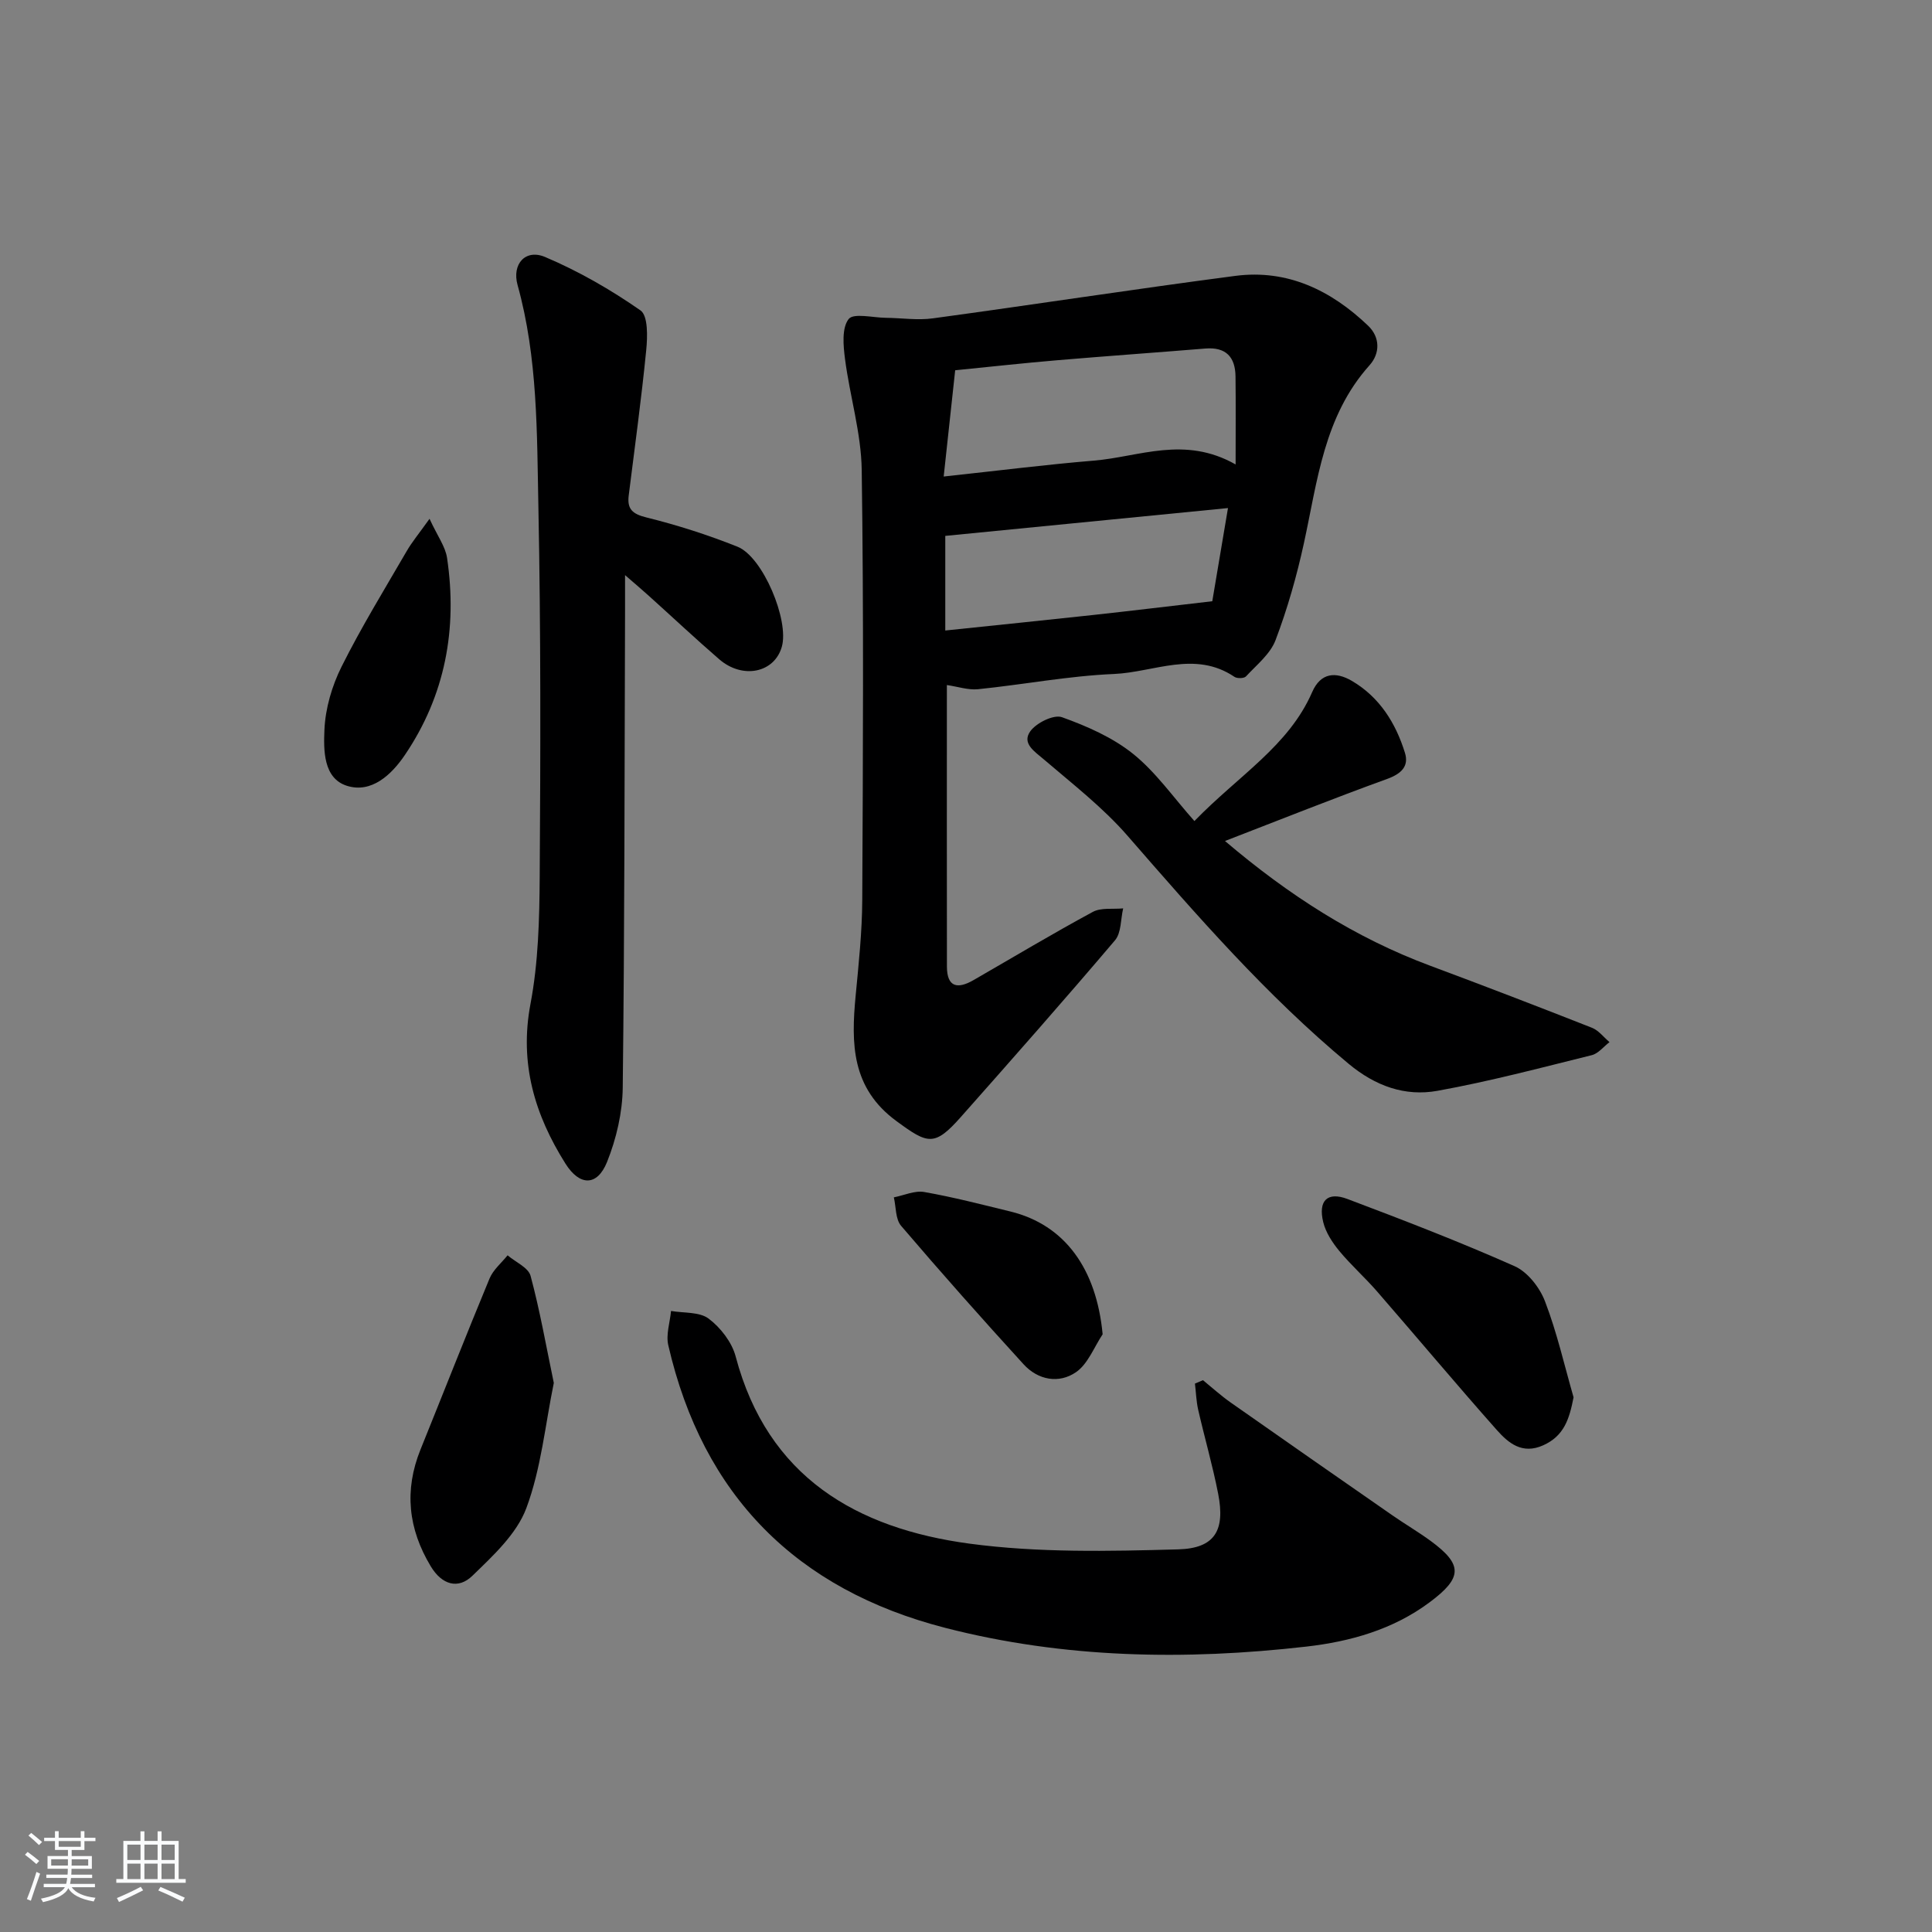 <svg enable-background="new 0 0 400 400" viewBox="0 0 400 400" xmlns="http://www.w3.org/2000/svg"><rect x="0" y="0" width="400" height="400" fill="#808080" stroke="none"/><path d="m5.17 384 .55-.58c.85.61 1.65 1.24 2.4 1.87l-.59.64c-.83-.73-1.62-1.38-2.36-1.93m1.22 9.53-.82-.34c.71-1.76 1.37-3.64 1.98-5.63.24.13.5.25.76.36-.6 1.67-1.24 3.54-1.92 5.61m-.5-13.5.57-.54c.56.44 1.31 1.06 2.26 1.87l-.65.64c-.67-.66-1.4-1.32-2.18-1.97m3.25.46h2.24v-1.36h.77v1.36h4.57v-1.36h.76v1.36h2.28v.69h-2.28v1.84h-2.64v1.26h4.18v2.64h-4.21c0 .45-.02.86-.05 1.21h4.32v.69h-4.38c-.04.34-.1.75-.19 1.22h5.15v.69h-4.82c.87 1.19 2.51 1.92 4.93 2.19-.17.31-.3.57-.37.76-2.77-.49-4.52-1.41-5.26-2.76-.56 1.26-2.3 2.23-5.24 2.9-.12-.24-.26-.48-.43-.72 2.73-.55 4.38-1.34 4.96-2.38h-4.38v-.69h4.65c.1-.38.17-.79.21-1.22h-4.32v-.69h4.4c.03-.34.05-.75.05-1.21h-4.2v-2.64h4.23v-1.26h-2.69v-1.84h-2.24zm1.46 4.46v1.29h3.45c.01-.4.02-.57.01-.53v-.32-.45h-3.46zm1.55-2.59h4.57v-1.19h-4.57zm6.11 2.59h-3.42v.77c-.01.19-.01.37-.02.53h3.44z" fill="#fafbfc"/><path d="m32.63 379.16h.82v1.98h3.54v7.89h1.46v.78h-14.37v-.78h1.46v-7.89h3.54v-1.98h.82v1.98h2.73zm-3.49 11.48.5.73c-1.61.82-3.28 1.63-5 2.42-.13-.27-.28-.55-.44-.82 1.75-.73 3.4-1.5 4.94-2.33m-2.78-5.55h2.73v-3.18h-2.73zm0 3.95h2.73v-3.2h-2.73zm3.54-3.95h2.73v-3.18h-2.73zm0 3.95h2.73v-3.2h-2.73zm7.89 4.68c-1.84-.92-3.51-1.7-5.02-2.32l.45-.73c1.89.8 3.57 1.55 5.04 2.23zm-1.62-11.81h-2.73v3.18h2.73zm-2.73 7.13h2.73v-3.2h-2.73z" fill="#fafbfc"/><g fill="#000001"><path d="m196.04 141.83c0 19.7-.02 38.99.01 58.28.01 4.35 2.25 4.69 5.51 2.81 8.21-4.73 16.35-9.61 24.69-14.12 1.72-.93 4.17-.52 6.29-.73-.53 2.24-.37 5.06-1.7 6.62-10.45 12.31-21.14 24.42-31.85 36.51-5.52 6.24-6.86 5.71-13.39.91-9.34-6.85-9.39-16.04-8.45-25.94.63-6.61 1.34-13.25 1.37-19.87.15-29.66.31-59.33-.11-88.99-.11-7.68-2.47-15.31-3.46-23-.36-2.77-.69-6.39.75-8.25 1-1.3 5.03-.29 7.7-.26 3.25.03 6.56.55 9.75.11 20.88-2.84 41.71-6.06 62.6-8.79 10.8-1.41 19.84 2.99 27.5 10.31 2.53 2.42 2.48 5.76.3 8.19-9.46 10.55-10.77 23.94-13.6 36.89-1.48 6.78-3.4 13.53-5.86 20.02-1.09 2.88-3.92 5.13-6.12 7.51-.39.43-1.82.47-2.38.1-8.18-5.53-16.67-.96-24.94-.6-9.43.4-18.79 2.2-28.21 3.16-2.02.19-4.17-.55-6.4-.87zm-.66-43.17c11.32-1.22 21.17-2.47 31.06-3.29 9.39-.77 18.78-5.23 29.38.79 0-6.77.05-12.5-.02-18.22-.05-4.04-1.99-6.13-6.25-5.78-10.25.84-20.5 1.56-30.74 2.43-6.87.58-13.73 1.34-21.05 2.07-.76 7.03-1.5 13.86-2.38 22zm58.86 6.53c-20.09 1.98-39.24 3.86-58.53 5.76v19.59c10.38-1.09 20.39-2.1 30.4-3.19 7.98-.87 15.95-1.84 24.88-2.87.88-5.28 2-11.89 3.25-19.29z"/><path d="m129.41 119.07c0 3.27.01 5.2 0 7.14-.11 32.99-.09 65.99-.48 98.98-.06 5.17-1.32 10.58-3.25 15.39-2.04 5.06-5.67 5-8.6.35-6.37-10.12-9.58-20.75-7.25-33.08 1.63-8.59 1.85-17.53 1.91-26.31.17-25.49.24-50.99-.27-76.48-.31-15.41-.11-30.94-4.31-46.04-1.21-4.34 1.62-7.54 5.7-5.81 6.93 2.93 13.58 6.76 19.75 11.06 1.58 1.1 1.46 5.47 1.18 8.25-.99 10.04-2.37 20.04-3.62 30.05-.36 2.85.78 3.85 3.69 4.57 6.39 1.58 12.72 3.61 18.83 6.05 5.27 2.11 10.73 15.25 9.18 20.71-1.53 5.41-8.12 6.79-12.98 2.58-4.91-4.25-9.65-8.7-14.47-13.04-1.3-1.18-2.64-2.31-5.01-4.37z"/><path d="m249.06 285.75c1.9 1.55 3.72 3.21 5.73 4.62 11.14 7.83 22.32 15.6 33.5 23.37 2.59 1.8 5.32 3.4 7.87 5.26 6.74 4.94 6.68 7.64-.19 12.75-7.57 5.64-16.42 8.12-25.51 9.16-25.1 2.87-50.16 2.45-74.76-3.88-30.77-7.92-50.18-27.36-57.34-58.52-.51-2.2.35-4.72.57-7.09 2.65.46 5.88.15 7.79 1.59 2.47 1.86 4.81 4.88 5.59 7.83 6.61 24.99 25.06 35.62 48.45 38.76 14.2 1.9 28.79 1.58 43.17 1.18 7.67-.21 9.74-4 8.28-11.5-1.14-5.85-2.81-11.59-4.14-17.41-.4-1.76-.45-3.6-.67-5.41.56-.24 1.11-.48 1.66-.71z"/><path d="m247.29 169.99c9.17-9.46 19.51-15.52 24.38-26.7 1.76-4.04 4.87-4.28 8.22-2.32 5.74 3.37 9.08 8.73 10.99 14.9.86 2.78-.76 4.33-3.66 5.39-11.04 4-21.95 8.36-33.6 12.86 13.21 11.23 26.92 20.03 42.5 25.83 11.2 4.17 22.36 8.46 33.48 12.84 1.39.55 2.43 1.96 3.63 2.97-1.22.93-2.31 2.36-3.67 2.7-10.61 2.63-21.2 5.44-31.94 7.38-6.73 1.21-12.84-.97-18.41-5.6-16.99-14.12-31.37-30.66-45.8-47.24-5.08-5.83-11.33-10.67-17.24-15.73-1.99-1.7-4.67-3.36-2.85-5.88 1.26-1.74 4.85-3.51 6.55-2.9 5.18 1.86 10.5 4.19 14.75 7.61 4.71 3.79 8.3 8.98 12.67 13.89z"/><path d="m325.79 289.3c-.87 4.46-1.94 7.99-6.3 9.94-4.33 1.94-7.19-.47-9.59-3.17-8.39-9.46-16.51-19.16-24.8-28.7-2.51-2.89-5.4-5.45-7.83-8.39-1.43-1.74-2.79-3.82-3.31-5.95-1.08-4.44.85-6.36 4.99-4.8 11.64 4.39 23.27 8.87 34.63 13.92 2.7 1.2 5.21 4.42 6.3 7.29 2.47 6.42 4 13.22 5.91 19.86z"/><path d="m114.66 286.32c-1.78 8.66-2.62 17.71-5.69 25.93-2 5.35-6.89 9.85-11.18 14.01-2.92 2.83-6.29 1.88-8.6-1.96-4.68-7.76-5.54-15.74-2.13-24.19 4.77-11.8 9.42-23.66 14.3-35.42.75-1.8 2.46-3.21 3.73-4.79 1.64 1.4 4.29 2.53 4.76 4.25 1.92 7.12 3.19 14.41 4.81 22.17z"/><path d="m228.29 276.25c-1.79 2.68-3.04 6.14-5.51 7.84-3.54 2.44-7.86 1.65-10.86-1.63-8.6-9.42-17.08-18.97-25.36-28.67-1.18-1.38-1.03-3.9-1.5-5.89 2.1-.41 4.32-1.45 6.28-1.11 6.02 1.06 11.96 2.6 17.9 4.05 11.21 2.76 17.77 11.82 19.05 25.41z"/><path d="m88.93 107.41c1.64 3.57 3.28 5.74 3.63 8.11 2.17 14.64-.36 28.43-8.74 40.8-2.77 4.09-6.9 7.96-11.97 6.38-4.93-1.54-4.86-7.4-4.68-11.6.19-4.43 1.56-9.11 3.56-13.1 4.07-8.15 8.86-15.95 13.44-23.84 1.11-1.93 2.55-3.65 4.76-6.75z"/></g></svg>